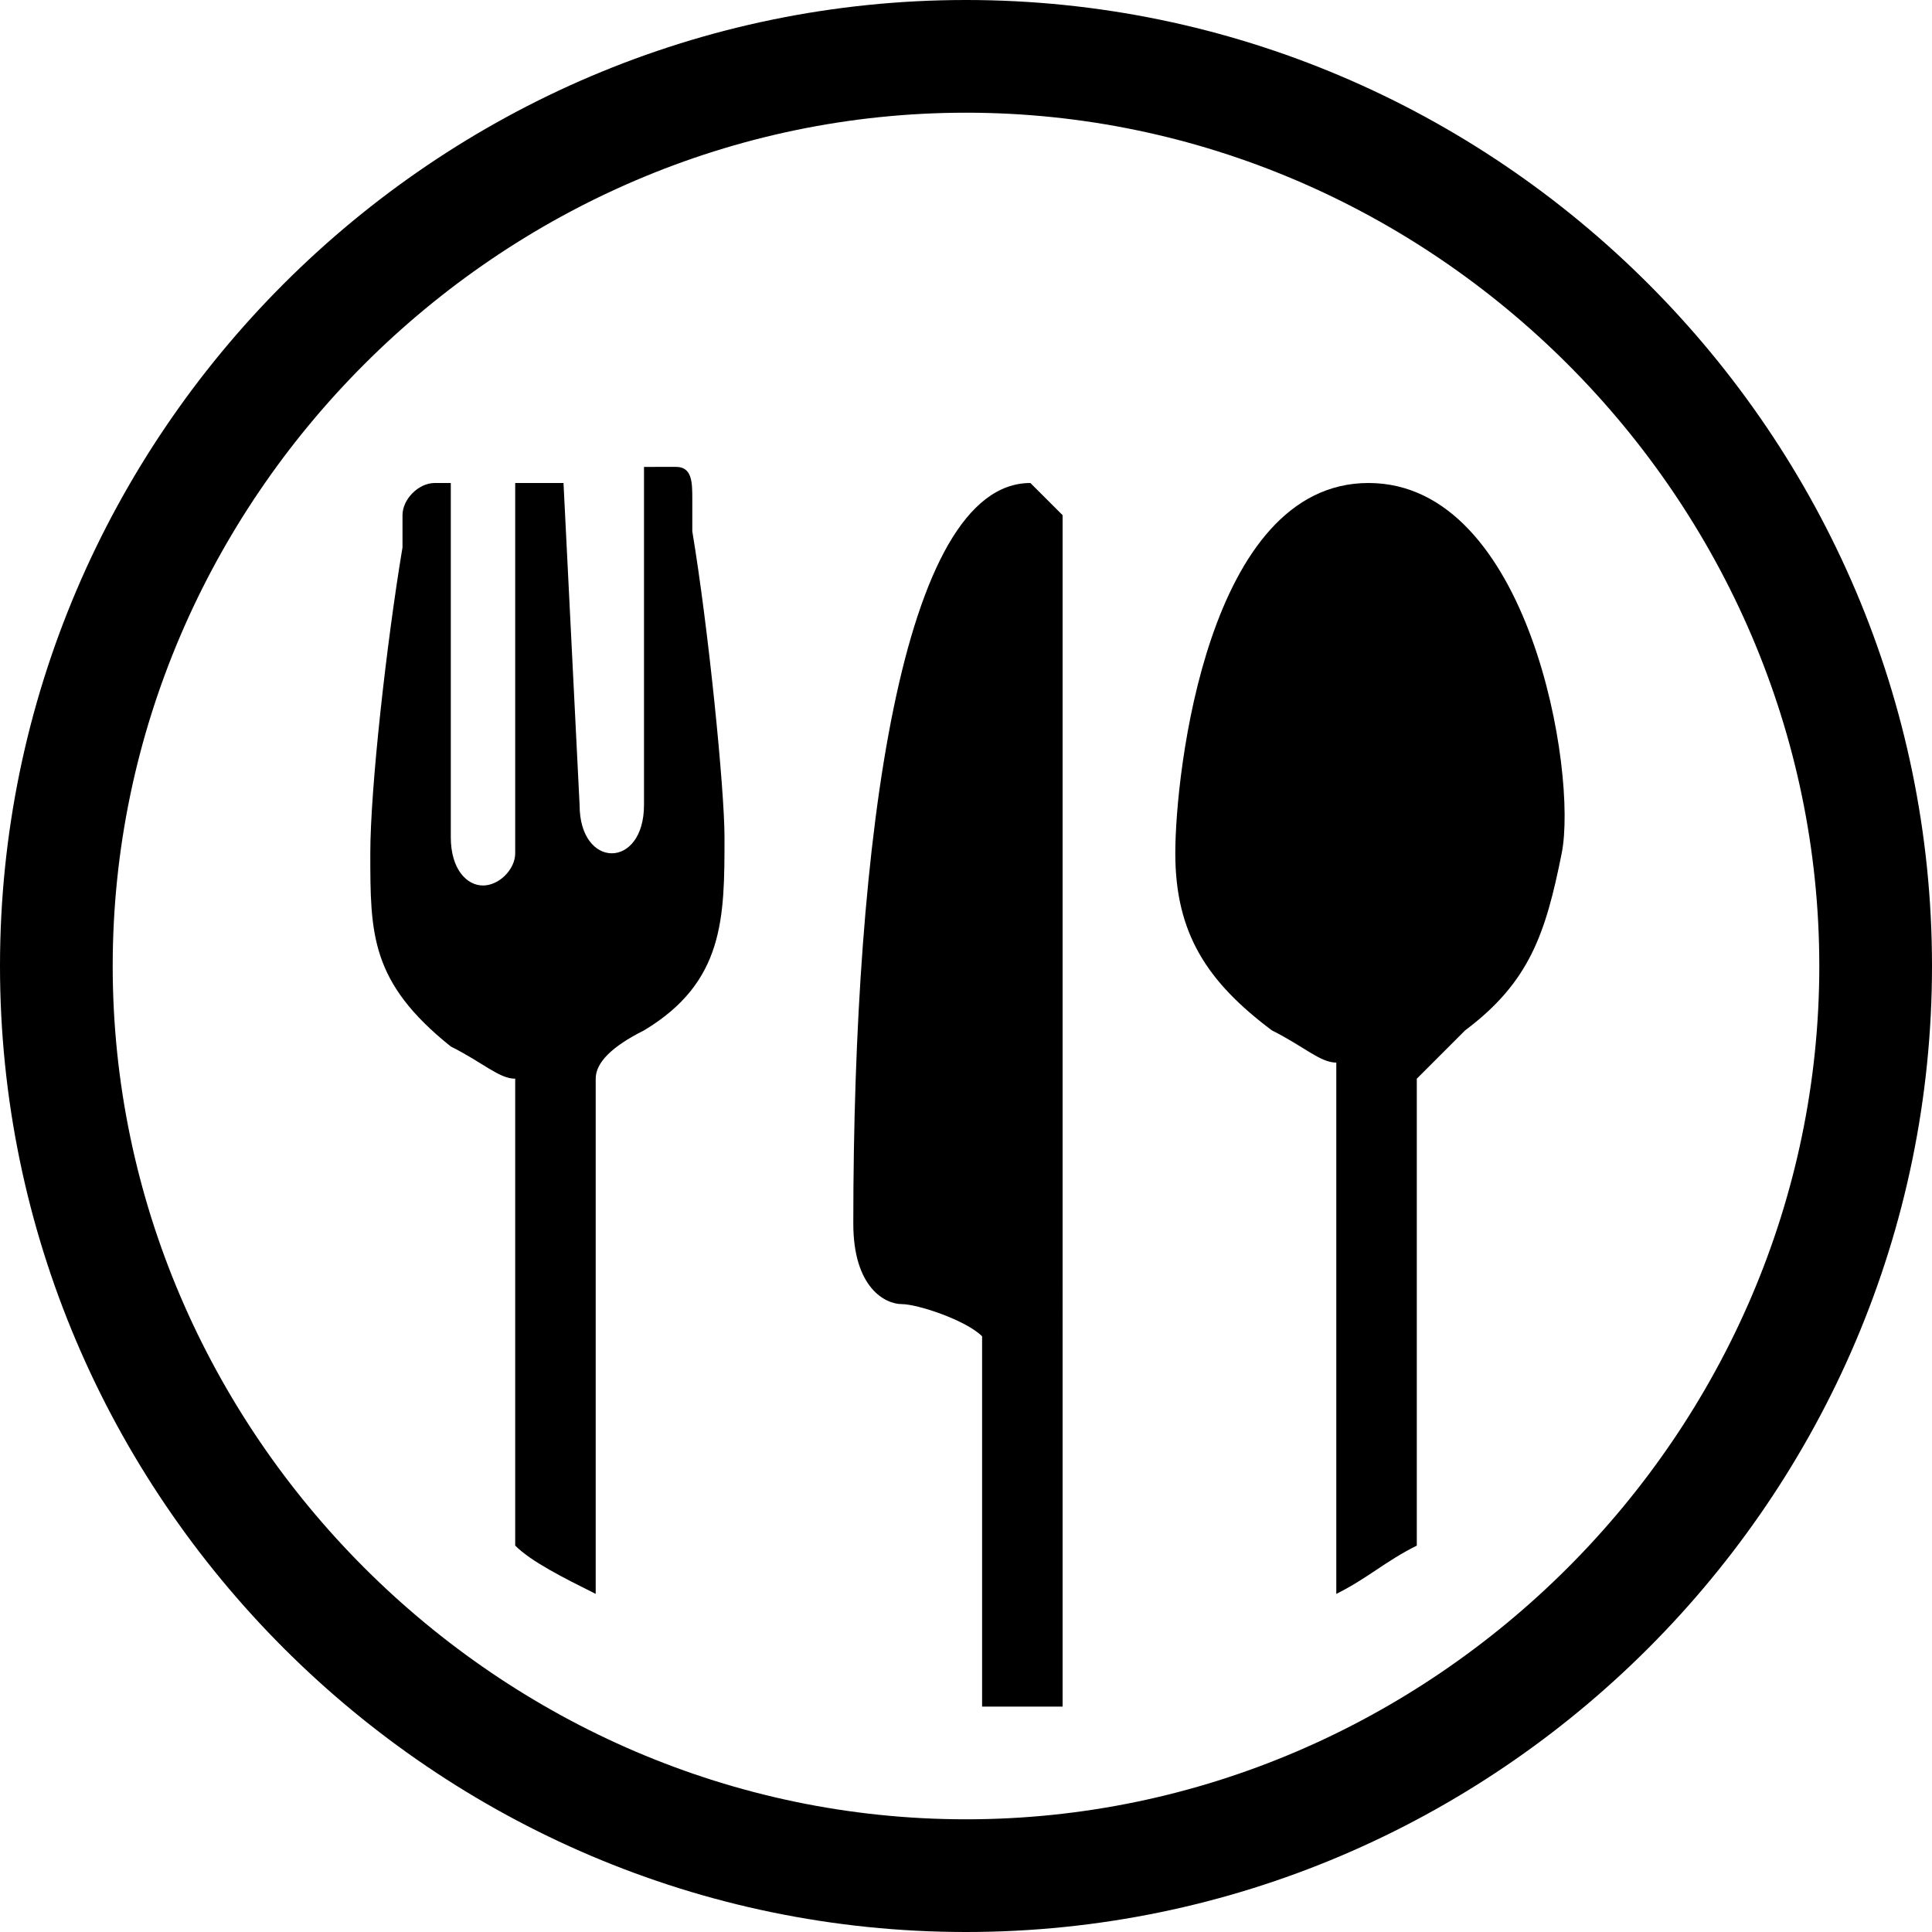 <?xml version="1.0" encoding="utf-8"?>
<!-- Generator: Adobe Illustrator 18.1.1, SVG Export Plug-In . SVG Version: 6.00 Build 0)  -->
<svg version="1.1" id="Layer_1" xmlns="http://www.w3.org/2000/svg" xmlns:xlink="http://www.w3.org/1999/xlink" x="0px" y="0px"
	 viewBox="0 0 12 12" enable-background="new 0 0 12 12" xml:space="preserve">
<path d="M0,6c0-3.3,2.7-6,6-6l0,0c3.3,0,6,2.7,6,6l0,0c0,3.3-2.7,6-6,6l0,0C2.7,12,0,9.3,0,6L0,6z M0.7,6c0,2.9,2.4,5.3,5.3,5.3l0,0
	c2.9,0,5.3-2.4,5.3-5.3l0,0c0-2.9-2.4-5.3-5.3-5.3l0,0C3.1,0.7,0.7,3.1,0.7,6L0.7,6z"/>
<path d="M6.4,3C5.6,3,5.3,5.2,5.3,7.6c0,0.4,0.2,0.5,0.3,0.5c0.1,0,0.4,0.1,0.5,0.2v2.3c0.2,0,0.3,0,0.5,0V3.2C6.5,3.1,6.4,3,6.4,3z
	"/>
<path d="M4,6.4c0.5-0.3,0.5-0.7,0.5-1.2c0-0.3-0.1-1.3-0.2-1.9c0-0.1,0-0.1,0-0.2c0-0.1,0-0.2-0.1-0.2H4v2.1c0,0.2-0.1,0.3-0.2,0.3
	c-0.1,0-0.2-0.1-0.2-0.3L3.5,3H3.2L3.2,5.2c0,0,0,0,0,0.1c0,0.1-0.1,0.2-0.2,0.2c-0.1,0-0.2-0.1-0.2-0.3V3H2.7
	C2.6,3,2.5,3.1,2.5,3.2c0,0.1,0,0.1,0,0.2C2.4,4,2.3,4.9,2.3,5.3c0,0.5,0,0.8,0.5,1.2c0.2,0.1,0.3,0.2,0.4,0.2v2.9
	c0.1,0.1,0.3,0.2,0.5,0.3V6.7C3.7,6.6,3.8,6.5,4,6.4z"/>
<path d="M9.1,6.4c0.4-0.3,0.5-0.6,0.6-1.1C9.8,4.8,9.5,3,8.5,3h0c-1,0-1.2,1.8-1.2,2.3c0,0.5,0.2,0.8,0.6,1.1
	c0.2,0.1,0.3,0.2,0.4,0.2v3.3c0.2-0.1,0.3-0.2,0.5-0.3V6.7C8.9,6.6,9,6.5,9.1,6.4z"/>
<g>
</g>
<g>
</g>
<g>
</g>
<g>
</g>
<g>
</g>
<g>
</g>
<g>
</g>
<g>
</g>
<g>
</g>
<g>
</g>
<g>
</g>
<g>
</g>
<g>
</g>
<g>
</g>
<g>
</g>
</svg>
